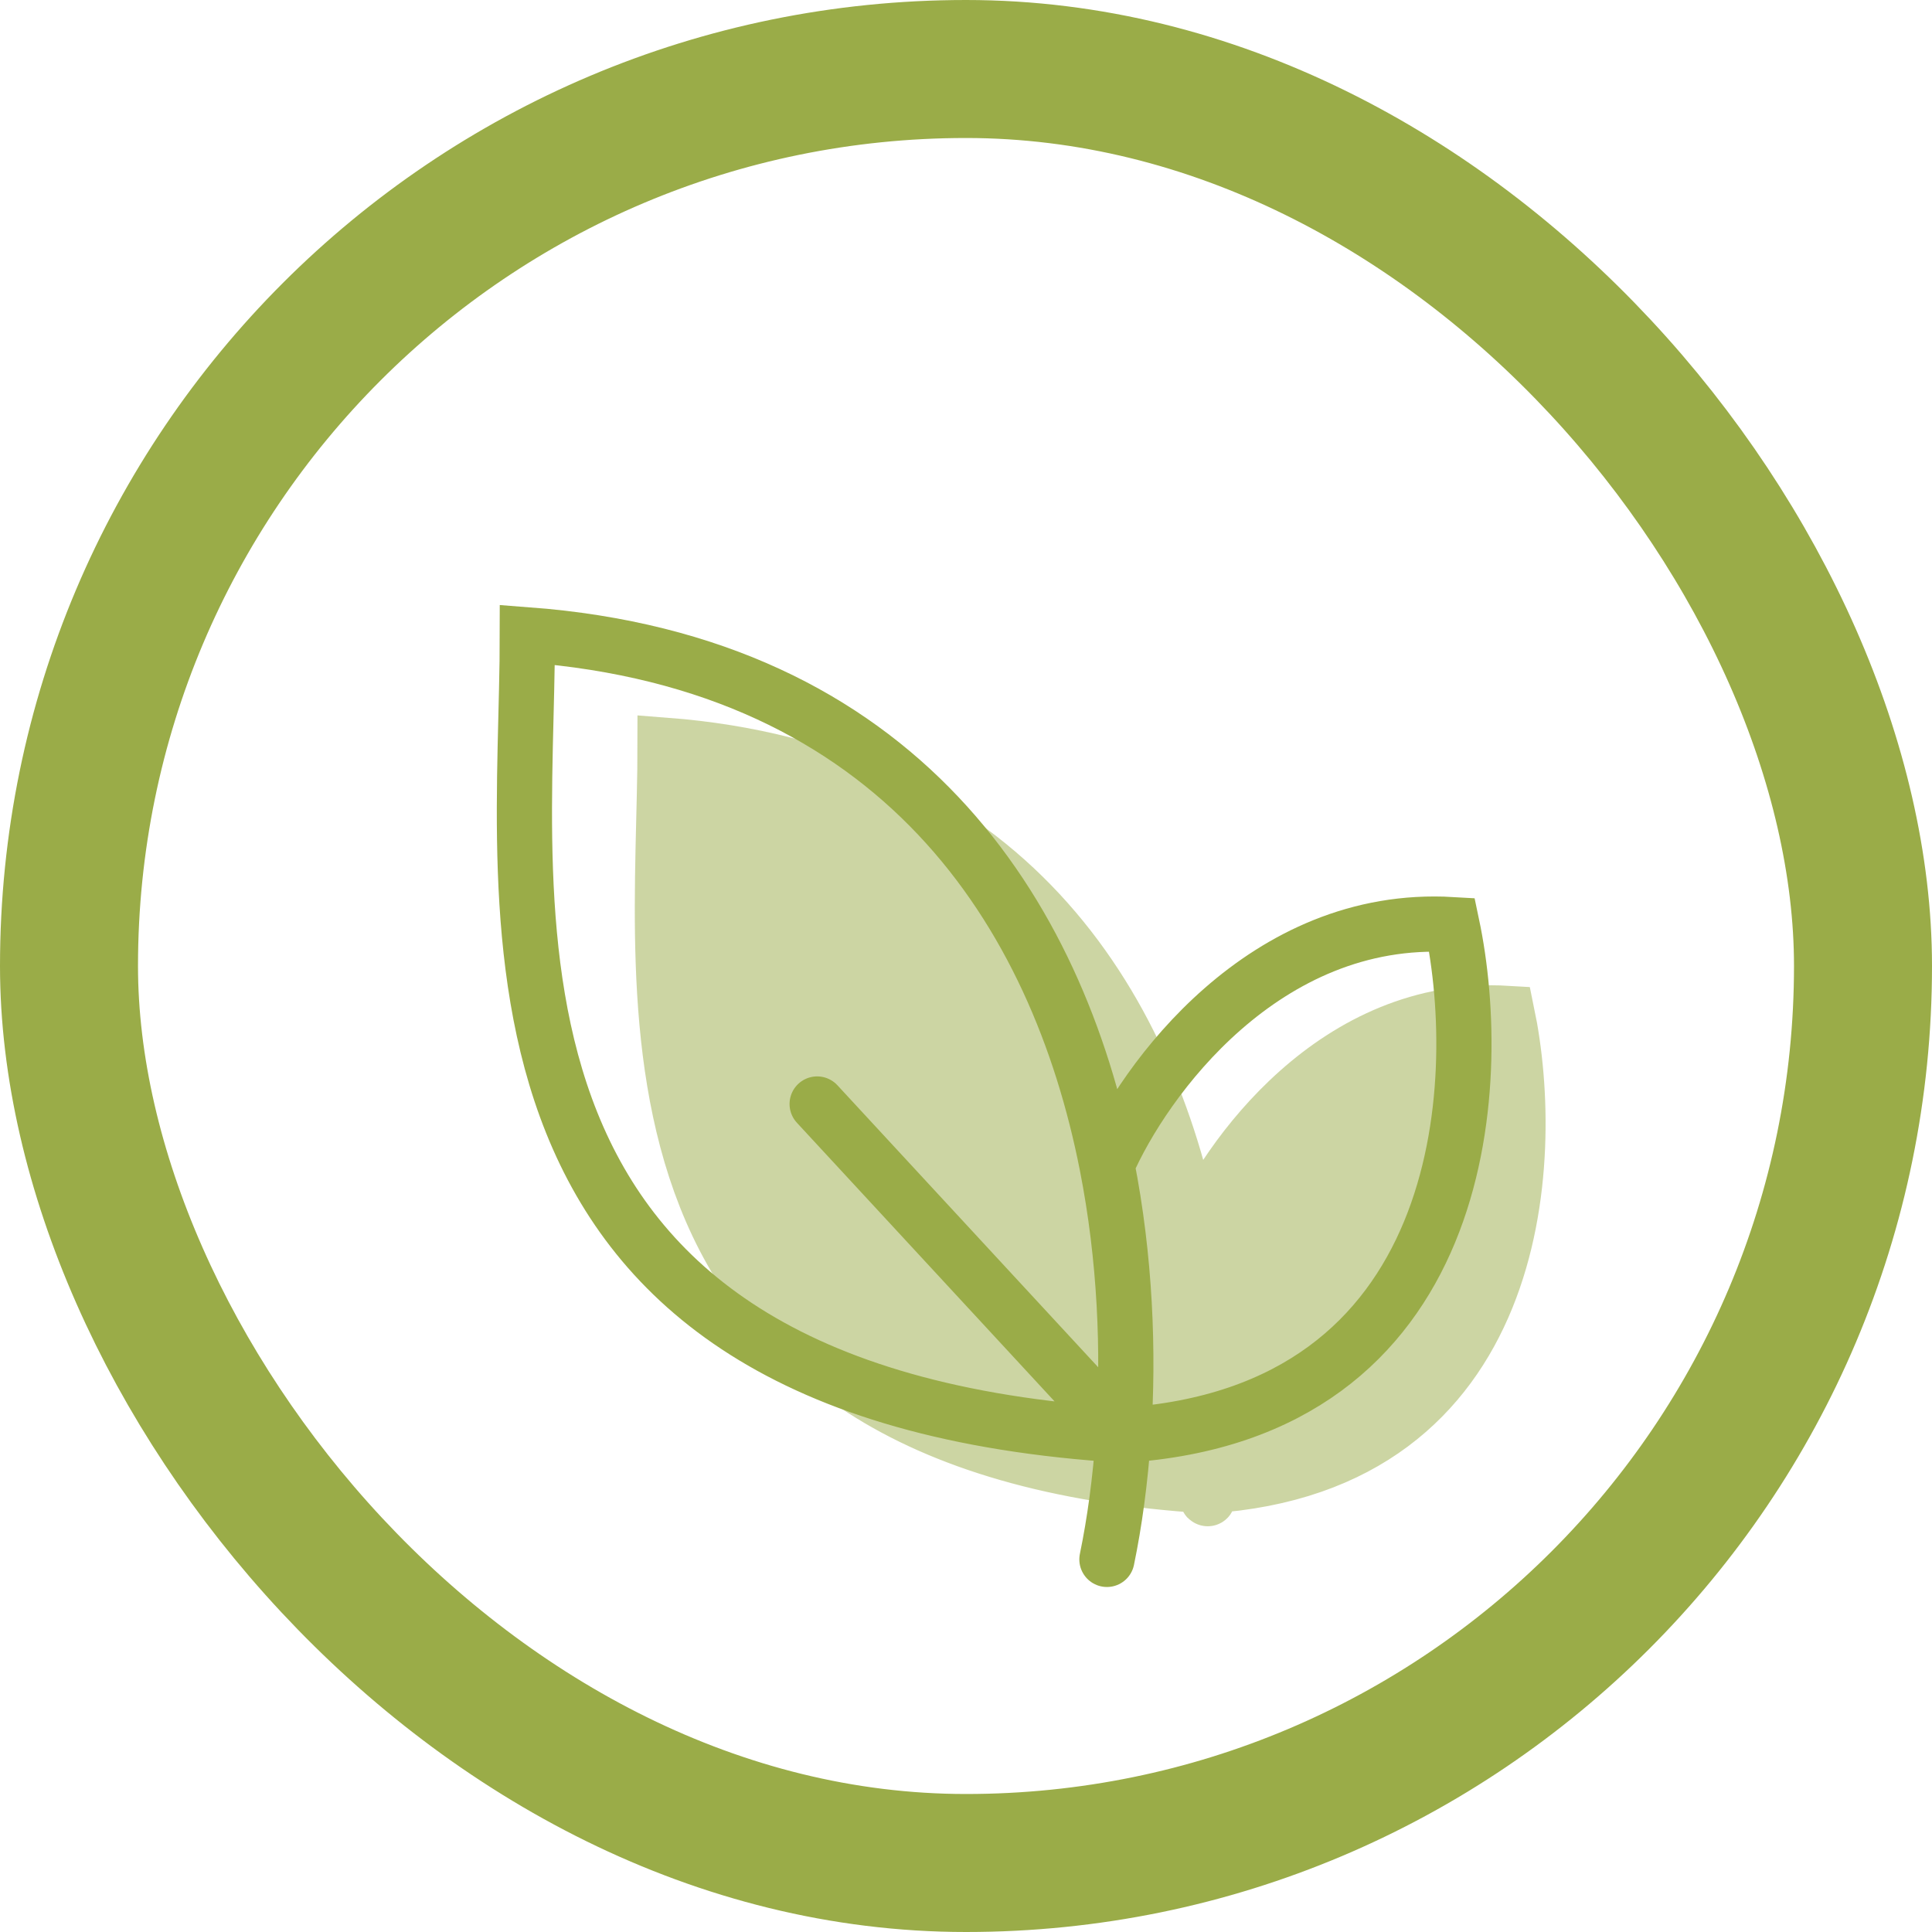 <svg width="70" height="70" viewBox="0 0 70 70" fill="none" xmlns="http://www.w3.org/2000/svg">
<rect x="2.5" y="2.5" width="65" height="65" rx="32.5" stroke="#9AAC48" stroke-width="5"/>
<g opacity="0.5">
<path d="M43.765 53.836C21.453 52.448 24.097 36.254 24.097 27C36.388 27.943 41.58 36.311 43.221 44.775C44.435 41.934 48.412 36.346 54.605 36.716C55.726 42.114 55.128 53.096 43.765 53.836Z" fill="#9AAC48"/>
<path d="M43.765 53.836C21.453 52.448 24.097 36.254 24.097 27C36.388 27.943 41.58 36.311 43.221 44.775M43.765 53.836L33.659 42.731M43.765 53.836C44.017 52.593 43.665 55.349 43.765 53.836ZM43.765 53.836C43.95 51.05 43.828 47.906 43.221 44.775M43.765 53.836C55.128 53.096 55.726 42.114 54.605 36.716C48.412 36.346 44.435 41.934 43.221 44.775" stroke="#9AAC48" stroke-width="2" stroke-linecap="round"/>
</g>
<path d="M40.106 56.5C40.384 55.157 40.593 53.636 40.704 52M40.704 52C16.204 50.5 19.107 33 19.107 23C32.603 24.019 38.304 33.062 40.106 42.208M40.704 52L29.607 40M40.704 52C40.907 48.989 40.773 45.592 40.106 42.208M40.704 52C53.181 51.2 53.838 39.333 52.607 33.5C45.807 33.1 41.44 39.139 40.106 42.208" stroke="#9AAC48" stroke-width="2" stroke-linecap="round"/>
</svg>
